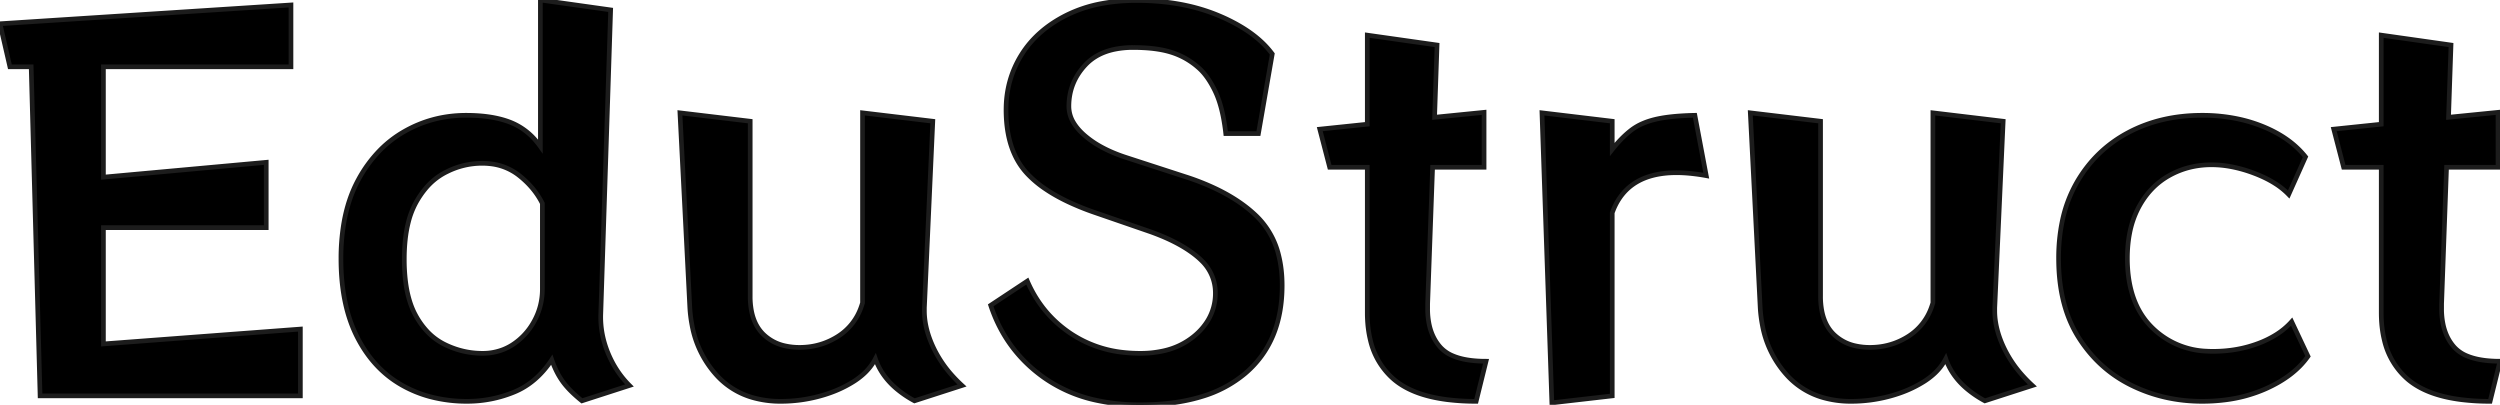 <svg  viewBox="0 0 505.2 81.801" xmlns="http://www.w3.org/2000/svg">
  <g id="svgGroup" stroke-linecap="round" fill-rule="evenodd" font-size="9pt" stroke="#1c1c1c" stroke-width="0.25mm" fill="#000" style="stroke:#1c1c1c;stroke-width:0.25mm;fill:#000">
    <path d="M 60.7 80 L 8.1 80 L 6.3 13.5 L 2 13.5 L 0 4.8 L 58.8 1 L 58.8 13.5 L 20.9 13.5 L 20.9 35.8 L 53.8 32.8 L 53.8 46 L 20.9 46 L 20.9 69.5 L 60.7 66.5 L 60.7 80 Z M 254.3 27 L 247.7 27 A 40.658 40.658 0 0 0 247.179 23.566 Q 246.856 21.94 246.416 20.584 A 17.115 17.115 0 0 0 245.55 18.4 A 20.674 20.674 0 0 0 244.443 16.389 Q 243.347 14.65 242.1 13.6 Q 239.7 11.5 236.65 10.55 Q 234.311 9.822 231.062 9.652 A 39.526 39.526 0 0 0 229 9.6 A 18.388 18.388 0 0 0 225.218 9.964 Q 221.543 10.737 219.3 13.15 Q 216 16.7 216 21.5 A 6.398 6.398 0 0 0 216.997 24.877 Q 217.772 26.147 219.15 27.35 A 19.219 19.219 0 0 0 222.554 29.697 Q 224.26 30.634 226.319 31.391 A 34.767 34.767 0 0 0 227.5 31.8 L 239.5 35.7 A 49.61 49.61 0 0 1 245.891 38.231 Q 250.731 40.575 253.95 43.7 A 16.367 16.367 0 0 1 258.435 51.748 Q 259.058 54.296 259.097 57.298 A 30.991 30.991 0 0 1 259.1 57.7 Q 259.1 69.1 251.65 75.45 A 24.395 24.395 0 0 1 242.984 80.099 Q 239.413 81.215 235.11 81.599 A 53.062 53.062 0 0 1 230.4 81.8 A 41.013 41.013 0 0 1 221.625 80.91 A 28.889 28.889 0 0 1 210.95 76.3 Q 203.2 70.8 200.2 61.7 L 207.6 56.8 Q 210.5 63.5 216.45 67.45 A 23.675 23.675 0 0 0 227.175 71.231 A 30.035 30.035 0 0 0 230.4 71.4 A 21.233 21.233 0 0 0 235.134 70.901 A 14.561 14.561 0 0 0 241.4 67.85 A 12.552 12.552 0 0 0 244.119 64.71 A 10.55 10.55 0 0 0 245.6 59.2 A 8.963 8.963 0 0 0 242.824 52.671 A 12.489 12.489 0 0 0 242.1 52 Q 239.379 49.668 235.027 47.819 A 46.486 46.486 0 0 0 232.4 46.8 L 221.1 42.9 A 52.763 52.763 0 0 1 215.829 40.763 Q 213.203 39.518 211.151 38.108 A 21.508 21.508 0 0 1 207.6 35.1 Q 203.683 30.91 203.334 23.649 A 30.198 30.198 0 0 1 203.3 22.2 Q 203.3 16.1 206.4 11.1 Q 209.5 6.1 215.45 3.1 A 27.006 27.006 0 0 1 222.661 0.716 Q 225.939 0.1 229.7 0.1 Q 239.1 0.1 246.4 3.2 A 35.636 35.636 0 0 1 250.958 5.508 Q 253.341 6.954 255.101 8.64 A 17.723 17.723 0 0 1 257.1 10.9 L 254.3 27 Z M 194.4 77.9 L 184.8 81 A 20.909 20.909 0 0 1 180.989 78.398 Q 178.515 76.241 177.305 73.525 A 12.831 12.831 0 0 1 176.9 72.5 A 11.141 11.141 0 0 1 174.296 75.767 A 14.578 14.578 0 0 1 172.5 77.1 A 23.769 23.769 0 0 1 167.805 79.372 A 28.654 28.654 0 0 1 165.65 80.05 Q 161.8 81.1 157.8 81.1 A 20.279 20.279 0 0 1 151.959 80.3 A 15.601 15.601 0 0 1 144.75 75.75 A 20.424 20.424 0 0 1 139.833 65.681 A 27.073 27.073 0 0 1 139.4 62.2 L 137.4 22.8 L 151.6 24.5 L 151.6 59.9 A 15.367 15.367 0 0 0 151.864 62.843 Q 152.194 64.537 152.94 65.846 A 7.739 7.739 0 0 0 154.3 67.6 A 9.019 9.019 0 0 0 158.662 69.893 A 13.293 13.293 0 0 0 161.6 70.2 Q 165.9 70.2 169.45 67.9 A 11.386 11.386 0 0 0 174.034 62.015 A 14.672 14.672 0 0 0 174.3 61.2 L 174.3 22.8 L 188.5 24.5 L 186.8 62.2 L 186.8 62.8 Q 186.8 66.5 188.75 70.5 A 23.602 23.602 0 0 0 192.432 75.912 A 28.894 28.894 0 0 0 194.4 77.9 Z M 410.7 77.9 L 401.1 81 A 20.909 20.909 0 0 1 397.289 78.398 Q 394.815 76.241 393.605 73.525 A 12.831 12.831 0 0 1 393.2 72.5 A 11.141 11.141 0 0 1 390.596 75.767 A 14.578 14.578 0 0 1 388.8 77.1 A 23.769 23.769 0 0 1 384.105 79.372 A 28.654 28.654 0 0 1 381.95 80.05 Q 378.1 81.1 374.1 81.1 A 20.279 20.279 0 0 1 368.259 80.3 A 15.601 15.601 0 0 1 361.05 75.75 A 20.424 20.424 0 0 1 356.133 65.681 A 27.073 27.073 0 0 1 355.7 62.2 L 353.7 22.8 L 367.9 24.5 L 367.9 59.9 A 15.367 15.367 0 0 0 368.164 62.843 Q 368.494 64.537 369.24 65.846 A 7.739 7.739 0 0 0 370.6 67.6 A 9.019 9.019 0 0 0 374.962 69.893 A 13.293 13.293 0 0 0 377.9 70.2 Q 382.2 70.2 385.75 67.9 A 11.386 11.386 0 0 0 390.334 62.015 A 14.672 14.672 0 0 0 390.6 61.2 L 390.6 22.8 L 404.8 24.5 L 403.1 62.2 L 403.1 62.8 Q 403.1 66.5 405.05 70.5 A 23.602 23.602 0 0 0 408.732 75.912 A 28.894 28.894 0 0 0 410.7 77.9 Z M 127.2 77.9 L 117.6 81 A 28.538 28.538 0 0 1 115.887 79.521 Q 114.594 78.306 113.75 77.15 A 14.946 14.946 0 0 1 112.374 74.831 A 19.786 19.786 0 0 1 111.5 72.7 Q 108.4 77.4 103.85 79.25 Q 99.3 81.1 94.4 81.1 A 28.813 28.813 0 0 1 87.003 80.183 A 24.247 24.247 0 0 1 81.25 77.85 Q 75.5 74.6 72.2 68.15 Q 68.9 61.7 68.9 52.3 A 42.719 42.719 0 0 1 69.456 45.214 Q 70.295 40.23 72.4 36.35 A 26.305 26.305 0 0 1 76.901 30.237 A 22.622 22.622 0 0 1 81.65 26.6 Q 87.4 23.3 94.2 23.3 Q 99.5 23.3 103.1 24.7 A 12.974 12.974 0 0 1 108.203 28.337 A 16.334 16.334 0 0 1 109.2 29.6 L 109.2 0 L 123.4 2 L 121.4 63.6 Q 121.3 67.5 122.85 71.3 Q 124.4 75.1 127.2 77.9 Z M 463.1 65 L 466.4 72 Q 463.6 76 457.9 78.55 A 29.12 29.12 0 0 1 449.564 80.825 A 36.856 36.856 0 0 1 445 81.1 Q 437.3 81.1 430.7 77.85 Q 424.1 74.6 420.05 68.2 Q 416.229 62.163 416.013 53.277 A 44.244 44.244 0 0 1 416 52.2 A 36.38 36.38 0 0 1 416.721 44.776 A 26.545 26.545 0 0 1 419.8 36.65 Q 423.6 30.2 430.15 26.75 Q 436.7 23.3 445 23.3 A 34.763 34.763 0 0 1 452.551 24.093 A 29.504 29.504 0 0 1 457.25 25.55 Q 462.8 27.8 465.9 31.7 L 462.5 39.3 A 14.895 14.895 0 0 0 459.717 37.06 Q 458.347 36.192 456.66 35.467 A 28.022 28.022 0 0 0 455.5 35 A 27.441 27.441 0 0 0 450.899 33.686 A 21.527 21.527 0 0 0 446.9 33.3 Q 442.2 33.3 438.3 35.5 Q 434.4 37.7 432.15 41.95 A 18.643 18.643 0 0 0 430.362 47.122 Q 429.9 49.481 429.9 52.2 Q 429.9 59.216 432.878 63.74 A 14.957 14.957 0 0 0 434.8 66.1 A 16.548 16.548 0 0 0 445.987 70.967 A 22.021 22.021 0 0 0 447.2 71 Q 452.1 71 456.35 69.4 A 19.938 19.938 0 0 0 459.842 67.704 A 14.751 14.751 0 0 0 463.1 65 Z M 300.3 73 L 298.3 81.1 A 46.298 46.298 0 0 1 292.358 80.746 Q 285.917 79.91 282.226 77.096 A 12.892 12.892 0 0 1 281.5 76.5 A 14.844 14.844 0 0 1 276.914 68.697 Q 276.319 66.269 276.301 63.386 A 28.894 28.894 0 0 1 276.3 63.2 L 276.3 33.8 L 268.7 33.8 L 266.7 26.1 L 276.3 25.1 L 276.3 7.1 L 290.4 9.1 L 289.9 23.7 L 299.9 22.7 L 299.9 33.8 L 289.5 33.8 L 288.5 61.4 L 288.5 62.4 A 15.219 15.219 0 0 0 288.815 65.592 Q 289.256 67.646 290.312 69.204 A 8.928 8.928 0 0 0 291.05 70.15 A 7.091 7.091 0 0 0 293.611 71.914 Q 295.866 72.873 299.353 72.985 A 29.443 29.443 0 0 0 300.3 73 Z M 505.2 73 L 503.2 81.1 A 46.298 46.298 0 0 1 497.258 80.746 Q 490.817 79.91 487.126 77.096 A 12.892 12.892 0 0 1 486.4 76.5 A 14.844 14.844 0 0 1 481.814 68.697 Q 481.219 66.269 481.201 63.386 A 28.894 28.894 0 0 1 481.2 63.2 L 481.2 33.8 L 473.6 33.8 L 471.6 26.1 L 481.2 25.1 L 481.2 7.1 L 495.3 9.1 L 494.8 23.7 L 504.8 22.7 L 504.8 33.8 L 494.4 33.8 L 493.4 61.4 L 493.4 62.4 A 15.219 15.219 0 0 0 493.715 65.592 Q 494.156 67.646 495.212 69.204 A 8.928 8.928 0 0 0 495.95 70.15 A 7.091 7.091 0 0 0 498.511 71.914 Q 500.766 72.873 504.253 72.985 A 29.443 29.443 0 0 0 505.2 73 Z M 325.8 80 L 313.6 81.4 L 311.6 22.8 L 325.8 24.5 L 325.8 30.2 Q 327.637 27.88 329.521 26.401 A 16.445 16.445 0 0 1 329.65 26.3 A 10.916 10.916 0 0 1 332.018 24.932 Q 333.12 24.46 334.425 24.142 A 18.425 18.425 0 0 1 334.6 24.1 Q 336.616 23.63 339.489 23.43 A 61.835 61.835 0 0 1 342.5 23.3 L 344.8 35.5 A 39.962 39.962 0 0 0 341.744 35.06 Q 340.192 34.9 338.8 34.9 Q 329.048 34.9 326.008 42.452 A 15.097 15.097 0 0 0 325.8 43 L 325.8 80 Z M 109.6 58.4 L 109.6 41.1 Q 108 37.9 104.9 35.45 A 11.334 11.334 0 0 0 98.874 33.072 A 14.691 14.691 0 0 0 97.4 33 A 15.889 15.889 0 0 0 90.451 34.626 A 18.58 18.58 0 0 0 90 34.85 A 13.037 13.037 0 0 0 85.901 38.205 A 17.866 17.866 0 0 0 84.05 40.95 A 16.648 16.648 0 0 0 82.528 44.89 Q 81.7 48.125 81.7 52.4 A 36.413 36.413 0 0 0 81.942 56.742 Q 82.438 60.862 83.95 63.65 A 15.783 15.783 0 0 0 86.276 66.928 A 12.334 12.334 0 0 0 89.85 69.6 Q 93.5 71.4 97.5 71.4 A 11.287 11.287 0 0 0 101.844 70.573 A 10.768 10.768 0 0 0 103.6 69.65 A 12.917 12.917 0 0 0 107.74 65.27 A 15.158 15.158 0 0 0 107.95 64.9 Q 109.6 61.9 109.6 58.4 Z" vector-effect="non-scaling-stroke" />
  </g>
</svg>